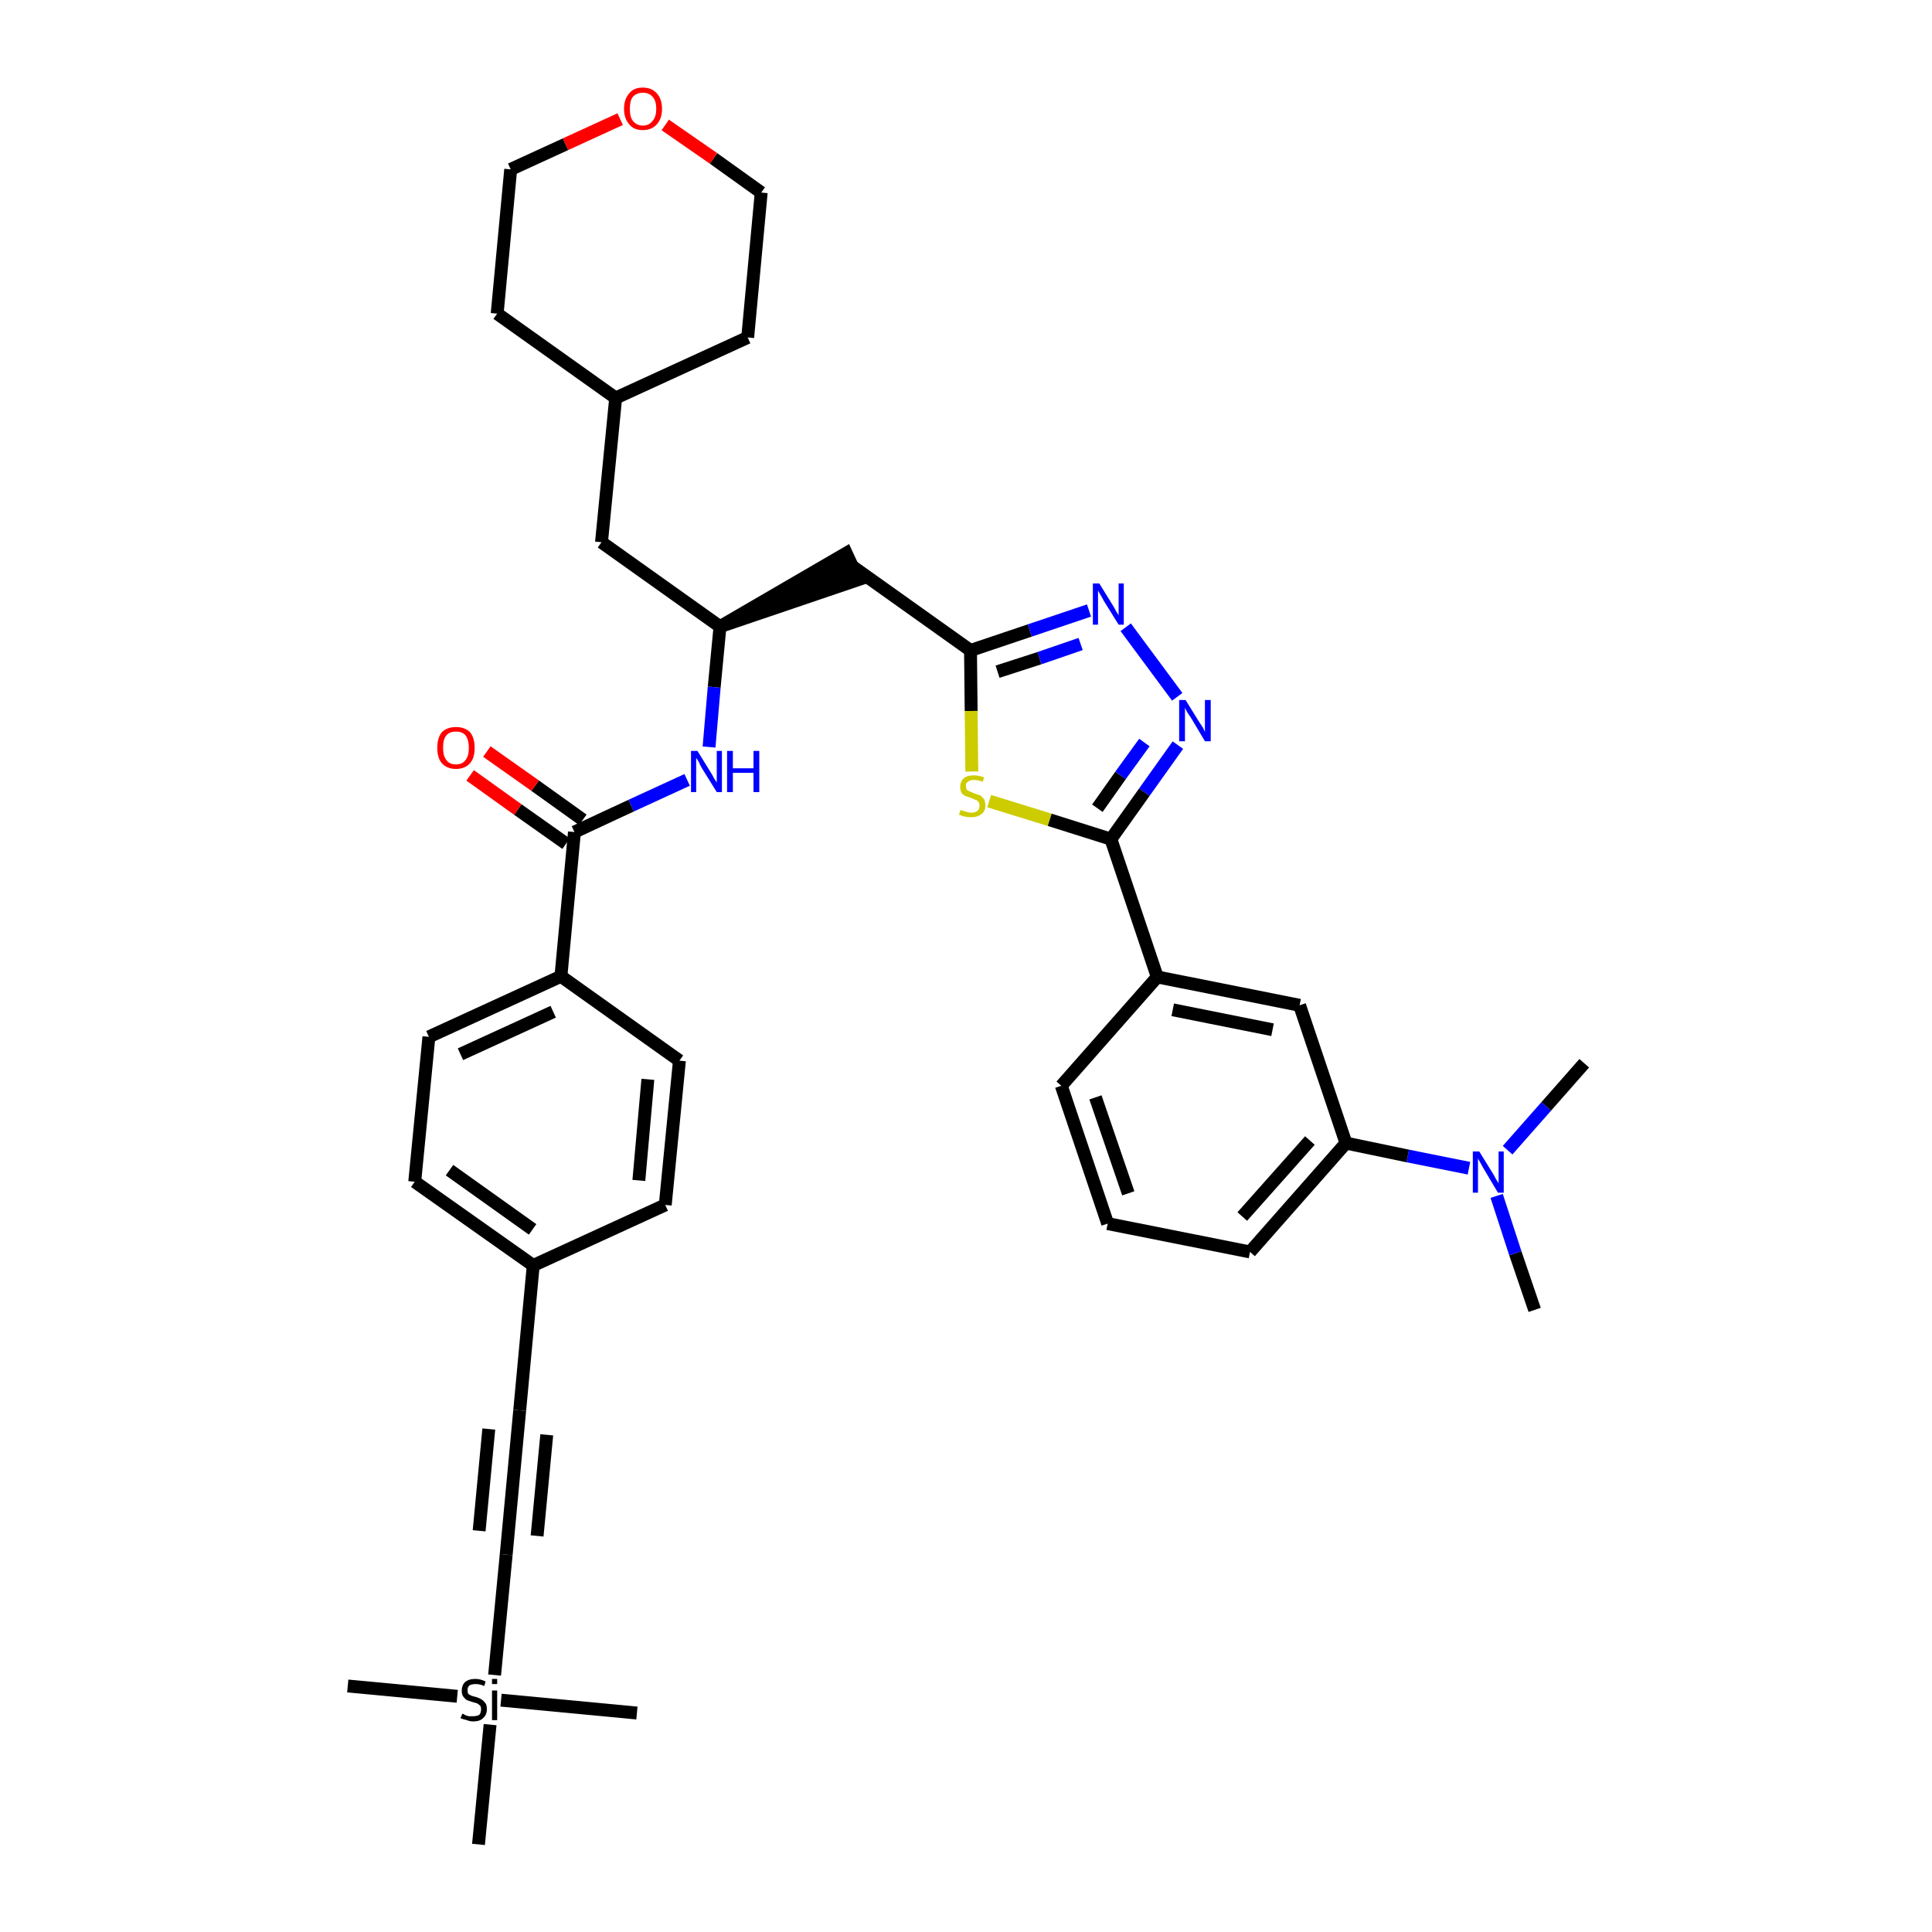 <?xml version='1.0' encoding='iso-8859-1'?>
<svg version='1.1' baseProfile='full'
              xmlns='http://www.w3.org/2000/svg'
                      xmlns:rdkit='http://www.rdkit.org/xml'
                      xmlns:xlink='http://www.w3.org/1999/xlink'
                  xml:space='preserve'
width='300px' height='300px' viewBox='0 0 300 300'>
<!-- END OF HEADER -->
<path class='bond-0 atom-0 atom-1' d='M 238.3,203.4 L 235.3,194.6' style='fill:none;fill-rule:evenodd;stroke:#000000;stroke-width:2.0px;stroke-linecap:butt;stroke-linejoin:miter;stroke-opacity:1' />
<path class='bond-0 atom-0 atom-1' d='M 235.3,194.6 L 232.4,185.7' style='fill:none;fill-rule:evenodd;stroke:#0000FF;stroke-width:2.0px;stroke-linecap:butt;stroke-linejoin:miter;stroke-opacity:1' />
<path class='bond-1 atom-1 atom-2' d='M 234.1,178.6 L 240.1,171.8' style='fill:none;fill-rule:evenodd;stroke:#0000FF;stroke-width:2.0px;stroke-linecap:butt;stroke-linejoin:miter;stroke-opacity:1' />
<path class='bond-1 atom-1 atom-2' d='M 240.1,171.8 L 246.0,165.1' style='fill:none;fill-rule:evenodd;stroke:#000000;stroke-width:2.0px;stroke-linecap:butt;stroke-linejoin:miter;stroke-opacity:1' />
<path class='bond-2 atom-1 atom-3' d='M 228.1,181.4 L 218.6,179.5' style='fill:none;fill-rule:evenodd;stroke:#0000FF;stroke-width:2.0px;stroke-linecap:butt;stroke-linejoin:miter;stroke-opacity:1' />
<path class='bond-2 atom-1 atom-3' d='M 218.6,179.5 L 209.0,177.5' style='fill:none;fill-rule:evenodd;stroke:#000000;stroke-width:2.0px;stroke-linecap:butt;stroke-linejoin:miter;stroke-opacity:1' />
<path class='bond-3 atom-3 atom-4' d='M 209.0,177.5 L 194.1,194.4' style='fill:none;fill-rule:evenodd;stroke:#000000;stroke-width:2.0px;stroke-linecap:butt;stroke-linejoin:miter;stroke-opacity:1' />
<path class='bond-3 atom-3 atom-4' d='M 203.4,177.1 L 192.9,188.9' style='fill:none;fill-rule:evenodd;stroke:#000000;stroke-width:2.0px;stroke-linecap:butt;stroke-linejoin:miter;stroke-opacity:1' />
<path class='bond-37 atom-37 atom-3' d='M 201.8,156.1 L 209.0,177.5' style='fill:none;fill-rule:evenodd;stroke:#000000;stroke-width:2.0px;stroke-linecap:butt;stroke-linejoin:miter;stroke-opacity:1' />
<path class='bond-4 atom-4 atom-5' d='M 194.1,194.4 L 172.0,190.0' style='fill:none;fill-rule:evenodd;stroke:#000000;stroke-width:2.0px;stroke-linecap:butt;stroke-linejoin:miter;stroke-opacity:1' />
<path class='bond-5 atom-5 atom-6' d='M 172.0,190.0 L 164.8,168.6' style='fill:none;fill-rule:evenodd;stroke:#000000;stroke-width:2.0px;stroke-linecap:butt;stroke-linejoin:miter;stroke-opacity:1' />
<path class='bond-5 atom-5 atom-6' d='M 175.2,185.3 L 170.1,170.4' style='fill:none;fill-rule:evenodd;stroke:#000000;stroke-width:2.0px;stroke-linecap:butt;stroke-linejoin:miter;stroke-opacity:1' />
<path class='bond-6 atom-6 atom-7' d='M 164.8,168.6 L 179.7,151.7' style='fill:none;fill-rule:evenodd;stroke:#000000;stroke-width:2.0px;stroke-linecap:butt;stroke-linejoin:miter;stroke-opacity:1' />
<path class='bond-7 atom-7 atom-8' d='M 179.7,151.7 L 172.5,130.3' style='fill:none;fill-rule:evenodd;stroke:#000000;stroke-width:2.0px;stroke-linecap:butt;stroke-linejoin:miter;stroke-opacity:1' />
<path class='bond-36 atom-7 atom-37' d='M 179.7,151.7 L 201.8,156.1' style='fill:none;fill-rule:evenodd;stroke:#000000;stroke-width:2.0px;stroke-linecap:butt;stroke-linejoin:miter;stroke-opacity:1' />
<path class='bond-36 atom-7 atom-37' d='M 182.1,156.8 L 197.6,159.9' style='fill:none;fill-rule:evenodd;stroke:#000000;stroke-width:2.0px;stroke-linecap:butt;stroke-linejoin:miter;stroke-opacity:1' />
<path class='bond-8 atom-8 atom-9' d='M 172.5,130.3 L 177.7,123.0' style='fill:none;fill-rule:evenodd;stroke:#000000;stroke-width:2.0px;stroke-linecap:butt;stroke-linejoin:miter;stroke-opacity:1' />
<path class='bond-8 atom-8 atom-9' d='M 177.7,123.0 L 182.9,115.7' style='fill:none;fill-rule:evenodd;stroke:#0000FF;stroke-width:2.0px;stroke-linecap:butt;stroke-linejoin:miter;stroke-opacity:1' />
<path class='bond-8 atom-8 atom-9' d='M 170.4,125.5 L 174.0,120.4' style='fill:none;fill-rule:evenodd;stroke:#000000;stroke-width:2.0px;stroke-linecap:butt;stroke-linejoin:miter;stroke-opacity:1' />
<path class='bond-8 atom-8 atom-9' d='M 174.0,120.4 L 177.7,115.3' style='fill:none;fill-rule:evenodd;stroke:#0000FF;stroke-width:2.0px;stroke-linecap:butt;stroke-linejoin:miter;stroke-opacity:1' />
<path class='bond-38 atom-36 atom-8' d='M 153.6,124.4 L 163.0,127.3' style='fill:none;fill-rule:evenodd;stroke:#CCCC00;stroke-width:2.0px;stroke-linecap:butt;stroke-linejoin:miter;stroke-opacity:1' />
<path class='bond-38 atom-36 atom-8' d='M 163.0,127.3 L 172.5,130.3' style='fill:none;fill-rule:evenodd;stroke:#000000;stroke-width:2.0px;stroke-linecap:butt;stroke-linejoin:miter;stroke-opacity:1' />
<path class='bond-9 atom-9 atom-10' d='M 182.8,108.2 L 174.8,97.4' style='fill:none;fill-rule:evenodd;stroke:#0000FF;stroke-width:2.0px;stroke-linecap:butt;stroke-linejoin:miter;stroke-opacity:1' />
<path class='bond-10 atom-10 atom-11' d='M 169.1,94.8 L 159.9,97.9' style='fill:none;fill-rule:evenodd;stroke:#0000FF;stroke-width:2.0px;stroke-linecap:butt;stroke-linejoin:miter;stroke-opacity:1' />
<path class='bond-10 atom-10 atom-11' d='M 159.9,97.9 L 150.7,101.0' style='fill:none;fill-rule:evenodd;stroke:#000000;stroke-width:2.0px;stroke-linecap:butt;stroke-linejoin:miter;stroke-opacity:1' />
<path class='bond-10 atom-10 atom-11' d='M 167.8,100.0 L 161.4,102.2' style='fill:none;fill-rule:evenodd;stroke:#0000FF;stroke-width:2.0px;stroke-linecap:butt;stroke-linejoin:miter;stroke-opacity:1' />
<path class='bond-10 atom-10 atom-11' d='M 161.4,102.2 L 154.9,104.3' style='fill:none;fill-rule:evenodd;stroke:#000000;stroke-width:2.0px;stroke-linecap:butt;stroke-linejoin:miter;stroke-opacity:1' />
<path class='bond-11 atom-11 atom-12' d='M 150.7,101.0 L 132.3,87.9' style='fill:none;fill-rule:evenodd;stroke:#000000;stroke-width:2.0px;stroke-linecap:butt;stroke-linejoin:miter;stroke-opacity:1' />
<path class='bond-35 atom-11 atom-36' d='M 150.7,101.0 L 150.8,110.4' style='fill:none;fill-rule:evenodd;stroke:#000000;stroke-width:2.0px;stroke-linecap:butt;stroke-linejoin:miter;stroke-opacity:1' />
<path class='bond-35 atom-11 atom-36' d='M 150.8,110.4 L 150.9,119.8' style='fill:none;fill-rule:evenodd;stroke:#CCCC00;stroke-width:2.0px;stroke-linecap:butt;stroke-linejoin:miter;stroke-opacity:1' />
<path class='bond-12 atom-13 atom-12' d='M 111.8,97.3 L 133.3,90.0 L 131.4,85.9 Z' style='fill:#000000;fill-rule:evenodd;fill-opacity:1;stroke:#000000;stroke-width:2.0px;stroke-linecap:butt;stroke-linejoin:miter;stroke-opacity:1;' />
<path class='bond-13 atom-13 atom-14' d='M 111.8,97.3 L 93.4,84.2' style='fill:none;fill-rule:evenodd;stroke:#000000;stroke-width:2.0px;stroke-linecap:butt;stroke-linejoin:miter;stroke-opacity:1' />
<path class='bond-20 atom-13 atom-21' d='M 111.8,97.3 L 110.9,106.7' style='fill:none;fill-rule:evenodd;stroke:#000000;stroke-width:2.0px;stroke-linecap:butt;stroke-linejoin:miter;stroke-opacity:1' />
<path class='bond-20 atom-13 atom-21' d='M 110.9,106.7 L 110.1,116.0' style='fill:none;fill-rule:evenodd;stroke:#0000FF;stroke-width:2.0px;stroke-linecap:butt;stroke-linejoin:miter;stroke-opacity:1' />
<path class='bond-14 atom-14 atom-15' d='M 93.4,84.2 L 95.6,61.8' style='fill:none;fill-rule:evenodd;stroke:#000000;stroke-width:2.0px;stroke-linecap:butt;stroke-linejoin:miter;stroke-opacity:1' />
<path class='bond-15 atom-15 atom-16' d='M 95.6,61.8 L 116.1,52.4' style='fill:none;fill-rule:evenodd;stroke:#000000;stroke-width:2.0px;stroke-linecap:butt;stroke-linejoin:miter;stroke-opacity:1' />
<path class='bond-39 atom-20 atom-15' d='M 77.2,48.7 L 95.6,61.8' style='fill:none;fill-rule:evenodd;stroke:#000000;stroke-width:2.0px;stroke-linecap:butt;stroke-linejoin:miter;stroke-opacity:1' />
<path class='bond-16 atom-16 atom-17' d='M 116.1,52.4 L 118.2,29.9' style='fill:none;fill-rule:evenodd;stroke:#000000;stroke-width:2.0px;stroke-linecap:butt;stroke-linejoin:miter;stroke-opacity:1' />
<path class='bond-17 atom-17 atom-18' d='M 118.2,29.9 L 110.8,24.6' style='fill:none;fill-rule:evenodd;stroke:#000000;stroke-width:2.0px;stroke-linecap:butt;stroke-linejoin:miter;stroke-opacity:1' />
<path class='bond-17 atom-17 atom-18' d='M 110.8,24.6 L 103.3,19.4' style='fill:none;fill-rule:evenodd;stroke:#FF0000;stroke-width:2.0px;stroke-linecap:butt;stroke-linejoin:miter;stroke-opacity:1' />
<path class='bond-18 atom-18 atom-19' d='M 96.3,18.5 L 87.8,22.4' style='fill:none;fill-rule:evenodd;stroke:#FF0000;stroke-width:2.0px;stroke-linecap:butt;stroke-linejoin:miter;stroke-opacity:1' />
<path class='bond-18 atom-18 atom-19' d='M 87.8,22.4 L 79.3,26.3' style='fill:none;fill-rule:evenodd;stroke:#000000;stroke-width:2.0px;stroke-linecap:butt;stroke-linejoin:miter;stroke-opacity:1' />
<path class='bond-19 atom-19 atom-20' d='M 79.3,26.3 L 77.2,48.7' style='fill:none;fill-rule:evenodd;stroke:#000000;stroke-width:2.0px;stroke-linecap:butt;stroke-linejoin:miter;stroke-opacity:1' />
<path class='bond-21 atom-21 atom-22' d='M 106.7,121.1 L 98.0,125.1' style='fill:none;fill-rule:evenodd;stroke:#0000FF;stroke-width:2.0px;stroke-linecap:butt;stroke-linejoin:miter;stroke-opacity:1' />
<path class='bond-21 atom-21 atom-22' d='M 98.0,125.1 L 89.2,129.2' style='fill:none;fill-rule:evenodd;stroke:#000000;stroke-width:2.0px;stroke-linecap:butt;stroke-linejoin:miter;stroke-opacity:1' />
<path class='bond-22 atom-22 atom-23' d='M 90.5,127.3 L 83.1,122.0' style='fill:none;fill-rule:evenodd;stroke:#000000;stroke-width:2.0px;stroke-linecap:butt;stroke-linejoin:miter;stroke-opacity:1' />
<path class='bond-22 atom-22 atom-23' d='M 83.1,122.0 L 75.6,116.7' style='fill:none;fill-rule:evenodd;stroke:#FF0000;stroke-width:2.0px;stroke-linecap:butt;stroke-linejoin:miter;stroke-opacity:1' />
<path class='bond-22 atom-22 atom-23' d='M 87.9,131.0 L 80.4,125.7' style='fill:none;fill-rule:evenodd;stroke:#000000;stroke-width:2.0px;stroke-linecap:butt;stroke-linejoin:miter;stroke-opacity:1' />
<path class='bond-22 atom-22 atom-23' d='M 80.4,125.7 L 73.0,120.4' style='fill:none;fill-rule:evenodd;stroke:#FF0000;stroke-width:2.0px;stroke-linecap:butt;stroke-linejoin:miter;stroke-opacity:1' />
<path class='bond-23 atom-22 atom-24' d='M 89.2,129.2 L 87.1,151.6' style='fill:none;fill-rule:evenodd;stroke:#000000;stroke-width:2.0px;stroke-linecap:butt;stroke-linejoin:miter;stroke-opacity:1' />
<path class='bond-24 atom-24 atom-25' d='M 87.1,151.6 L 66.6,161.0' style='fill:none;fill-rule:evenodd;stroke:#000000;stroke-width:2.0px;stroke-linecap:butt;stroke-linejoin:miter;stroke-opacity:1' />
<path class='bond-24 atom-24 atom-25' d='M 85.9,157.1 L 71.5,163.7' style='fill:none;fill-rule:evenodd;stroke:#000000;stroke-width:2.0px;stroke-linecap:butt;stroke-linejoin:miter;stroke-opacity:1' />
<path class='bond-40 atom-35 atom-24' d='M 105.5,164.7 L 87.1,151.6' style='fill:none;fill-rule:evenodd;stroke:#000000;stroke-width:2.0px;stroke-linecap:butt;stroke-linejoin:miter;stroke-opacity:1' />
<path class='bond-25 atom-25 atom-26' d='M 66.6,161.0 L 64.4,183.5' style='fill:none;fill-rule:evenodd;stroke:#000000;stroke-width:2.0px;stroke-linecap:butt;stroke-linejoin:miter;stroke-opacity:1' />
<path class='bond-26 atom-26 atom-27' d='M 64.4,183.5 L 82.8,196.5' style='fill:none;fill-rule:evenodd;stroke:#000000;stroke-width:2.0px;stroke-linecap:butt;stroke-linejoin:miter;stroke-opacity:1' />
<path class='bond-26 atom-26 atom-27' d='M 69.8,181.7 L 82.7,190.9' style='fill:none;fill-rule:evenodd;stroke:#000000;stroke-width:2.0px;stroke-linecap:butt;stroke-linejoin:miter;stroke-opacity:1' />
<path class='bond-27 atom-27 atom-28' d='M 82.8,196.5 L 80.7,219.0' style='fill:none;fill-rule:evenodd;stroke:#000000;stroke-width:2.0px;stroke-linecap:butt;stroke-linejoin:miter;stroke-opacity:1' />
<path class='bond-33 atom-27 atom-34' d='M 82.8,196.5 L 103.3,187.1' style='fill:none;fill-rule:evenodd;stroke:#000000;stroke-width:2.0px;stroke-linecap:butt;stroke-linejoin:miter;stroke-opacity:1' />
<path class='bond-28 atom-28 atom-29' d='M 80.7,219.0 L 78.6,241.4' style='fill:none;fill-rule:evenodd;stroke:#000000;stroke-width:2.0px;stroke-linecap:butt;stroke-linejoin:miter;stroke-opacity:1' />
<path class='bond-28 atom-28 atom-29' d='M 75.9,221.9 L 74.4,237.7' style='fill:none;fill-rule:evenodd;stroke:#000000;stroke-width:2.0px;stroke-linecap:butt;stroke-linejoin:miter;stroke-opacity:1' />
<path class='bond-28 atom-28 atom-29' d='M 84.9,222.8 L 83.4,238.5' style='fill:none;fill-rule:evenodd;stroke:#000000;stroke-width:2.0px;stroke-linecap:butt;stroke-linejoin:miter;stroke-opacity:1' />
<path class='bond-29 atom-29 atom-30' d='M 78.6,241.4 L 76.8,260.1' style='fill:none;fill-rule:evenodd;stroke:#000000;stroke-width:2.0px;stroke-linecap:butt;stroke-linejoin:miter;stroke-opacity:1' />
<path class='bond-30 atom-30 atom-31' d='M 71.0,263.4 L 54.0,261.8' style='fill:none;fill-rule:evenodd;stroke:#000000;stroke-width:2.0px;stroke-linecap:butt;stroke-linejoin:miter;stroke-opacity:1' />
<path class='bond-31 atom-30 atom-32' d='M 77.8,264.0 L 98.9,266.0' style='fill:none;fill-rule:evenodd;stroke:#000000;stroke-width:2.0px;stroke-linecap:butt;stroke-linejoin:miter;stroke-opacity:1' />
<path class='bond-32 atom-30 atom-33' d='M 76.1,267.8 L 74.3,286.4' style='fill:none;fill-rule:evenodd;stroke:#000000;stroke-width:2.0px;stroke-linecap:butt;stroke-linejoin:miter;stroke-opacity:1' />
<path class='bond-34 atom-34 atom-35' d='M 103.3,187.1 L 105.5,164.7' style='fill:none;fill-rule:evenodd;stroke:#000000;stroke-width:2.0px;stroke-linecap:butt;stroke-linejoin:miter;stroke-opacity:1' />
<path class='bond-34 atom-34 atom-35' d='M 99.2,183.3 L 100.6,167.6' style='fill:none;fill-rule:evenodd;stroke:#000000;stroke-width:2.0px;stroke-linecap:butt;stroke-linejoin:miter;stroke-opacity:1' />
<path  class='atom-1' d='M 229.7 178.8
L 231.8 182.2
Q 232.0 182.5, 232.3 183.1
Q 232.7 183.7, 232.7 183.8
L 232.7 178.8
L 233.5 178.8
L 233.5 185.2
L 232.6 185.2
L 230.4 181.5
Q 230.1 181.0, 229.9 180.6
Q 229.6 180.1, 229.5 179.9
L 229.5 185.2
L 228.7 185.2
L 228.7 178.8
L 229.7 178.8
' fill='#0000FF'/>
<path  class='atom-9' d='M 184.1 108.7
L 186.2 112.1
Q 186.4 112.4, 186.8 113.0
Q 187.1 113.6, 187.1 113.7
L 187.1 108.7
L 188.0 108.7
L 188.0 115.1
L 187.1 115.1
L 184.9 111.4
Q 184.6 111.0, 184.3 110.5
Q 184.0 110.0, 184.0 109.8
L 184.0 115.1
L 183.1 115.1
L 183.1 108.7
L 184.1 108.7
' fill='#0000FF'/>
<path  class='atom-10' d='M 170.7 90.6
L 172.8 94.0
Q 173.0 94.3, 173.3 94.9
Q 173.7 95.5, 173.7 95.6
L 173.7 90.6
L 174.5 90.6
L 174.5 97.0
L 173.7 97.0
L 171.4 93.3
Q 171.2 92.9, 170.9 92.4
Q 170.6 91.9, 170.5 91.7
L 170.5 97.0
L 169.7 97.0
L 169.7 90.6
L 170.7 90.6
' fill='#0000FF'/>
<path  class='atom-18' d='M 96.9 16.9
Q 96.9 15.4, 97.7 14.5
Q 98.4 13.6, 99.8 13.6
Q 101.2 13.6, 102.0 14.5
Q 102.8 15.4, 102.8 16.9
Q 102.8 18.4, 102.0 19.3
Q 101.2 20.2, 99.8 20.2
Q 98.4 20.2, 97.7 19.3
Q 96.9 18.4, 96.9 16.9
M 99.8 19.5
Q 100.8 19.5, 101.3 18.8
Q 101.9 18.2, 101.9 16.9
Q 101.9 15.6, 101.3 15.0
Q 100.8 14.4, 99.8 14.4
Q 98.9 14.4, 98.3 15.0
Q 97.8 15.6, 97.8 16.9
Q 97.8 18.2, 98.3 18.8
Q 98.9 19.5, 99.8 19.5
' fill='#FF0000'/>
<path  class='atom-21' d='M 108.3 116.6
L 110.4 120.0
Q 110.6 120.3, 110.9 120.9
Q 111.3 121.5, 111.3 121.5
L 111.3 116.6
L 112.1 116.6
L 112.1 123.0
L 111.3 123.0
L 109.0 119.3
Q 108.7 118.8, 108.5 118.3
Q 108.2 117.8, 108.1 117.7
L 108.1 123.0
L 107.3 123.0
L 107.3 116.6
L 108.3 116.6
' fill='#0000FF'/>
<path  class='atom-21' d='M 112.9 116.6
L 113.8 116.6
L 113.8 119.3
L 117.0 119.3
L 117.0 116.6
L 117.9 116.6
L 117.9 123.0
L 117.0 123.0
L 117.0 120.0
L 113.8 120.0
L 113.8 123.0
L 112.9 123.0
L 112.9 116.6
' fill='#0000FF'/>
<path  class='atom-23' d='M 67.9 116.1
Q 67.9 114.6, 68.6 113.7
Q 69.4 112.9, 70.8 112.9
Q 72.2 112.9, 73.0 113.7
Q 73.7 114.6, 73.7 116.1
Q 73.7 117.7, 73.0 118.5
Q 72.2 119.4, 70.8 119.4
Q 69.4 119.4, 68.6 118.5
Q 67.9 117.7, 67.9 116.1
M 70.8 118.7
Q 71.8 118.7, 72.3 118.0
Q 72.8 117.4, 72.8 116.1
Q 72.8 114.9, 72.3 114.2
Q 71.8 113.6, 70.8 113.6
Q 69.8 113.6, 69.3 114.2
Q 68.8 114.8, 68.8 116.1
Q 68.8 117.4, 69.3 118.0
Q 69.8 118.7, 70.8 118.7
' fill='#FF0000'/>
<path  class='atom-30' d='M 71.8 266.1
Q 71.9 266.1, 72.2 266.3
Q 72.4 266.4, 72.8 266.5
Q 73.1 266.5, 73.4 266.5
Q 74.0 266.5, 74.4 266.3
Q 74.7 266.0, 74.7 265.4
Q 74.7 265.1, 74.6 264.9
Q 74.4 264.7, 74.1 264.5
Q 73.8 264.4, 73.4 264.3
Q 72.8 264.1, 72.5 264.0
Q 72.2 263.8, 71.9 263.4
Q 71.7 263.1, 71.7 262.5
Q 71.7 261.7, 72.2 261.2
Q 72.8 260.7, 73.8 260.7
Q 74.6 260.7, 75.4 261.1
L 75.2 261.8
Q 74.5 261.5, 73.9 261.5
Q 73.3 261.5, 72.9 261.7
Q 72.6 262.0, 72.6 262.4
Q 72.6 262.8, 72.7 263.0
Q 72.9 263.2, 73.2 263.3
Q 73.4 263.4, 73.9 263.5
Q 74.5 263.7, 74.8 263.9
Q 75.1 264.1, 75.4 264.5
Q 75.6 264.8, 75.6 265.4
Q 75.6 266.3, 75.0 266.8
Q 74.5 267.3, 73.5 267.3
Q 72.9 267.3, 72.5 267.1
Q 72.0 267.0, 71.5 266.8
L 71.8 266.1
' fill='#000000'/>
<path  class='atom-30' d='M 76.4 260.7
L 77.2 260.7
L 77.2 261.5
L 76.4 261.5
L 76.4 260.7
M 76.4 262.5
L 77.2 262.5
L 77.2 267.1
L 76.4 267.1
L 76.4 262.5
' fill='#000000'/>
<path  class='atom-36' d='M 149.2 125.7
Q 149.2 125.8, 149.5 125.9
Q 149.8 126.0, 150.2 126.1
Q 150.5 126.2, 150.8 126.2
Q 151.4 126.2, 151.8 125.9
Q 152.1 125.6, 152.1 125.1
Q 152.1 124.7, 151.9 124.5
Q 151.8 124.3, 151.5 124.2
Q 151.2 124.1, 150.8 123.9
Q 150.2 123.7, 149.9 123.6
Q 149.5 123.4, 149.3 123.1
Q 149.1 122.7, 149.1 122.2
Q 149.1 121.4, 149.6 120.9
Q 150.1 120.4, 151.2 120.4
Q 152.0 120.4, 152.8 120.7
L 152.6 121.4
Q 151.8 121.1, 151.3 121.1
Q 150.6 121.1, 150.3 121.4
Q 149.9 121.6, 150.0 122.1
Q 150.0 122.4, 150.1 122.6
Q 150.3 122.8, 150.6 122.9
Q 150.8 123.0, 151.3 123.2
Q 151.8 123.4, 152.2 123.5
Q 152.5 123.7, 152.8 124.1
Q 153.0 124.5, 153.0 125.1
Q 153.0 126.0, 152.4 126.4
Q 151.8 126.9, 150.8 126.9
Q 150.3 126.9, 149.8 126.8
Q 149.4 126.7, 148.9 126.5
L 149.2 125.7
' fill='#CCCC00'/>
</svg>
